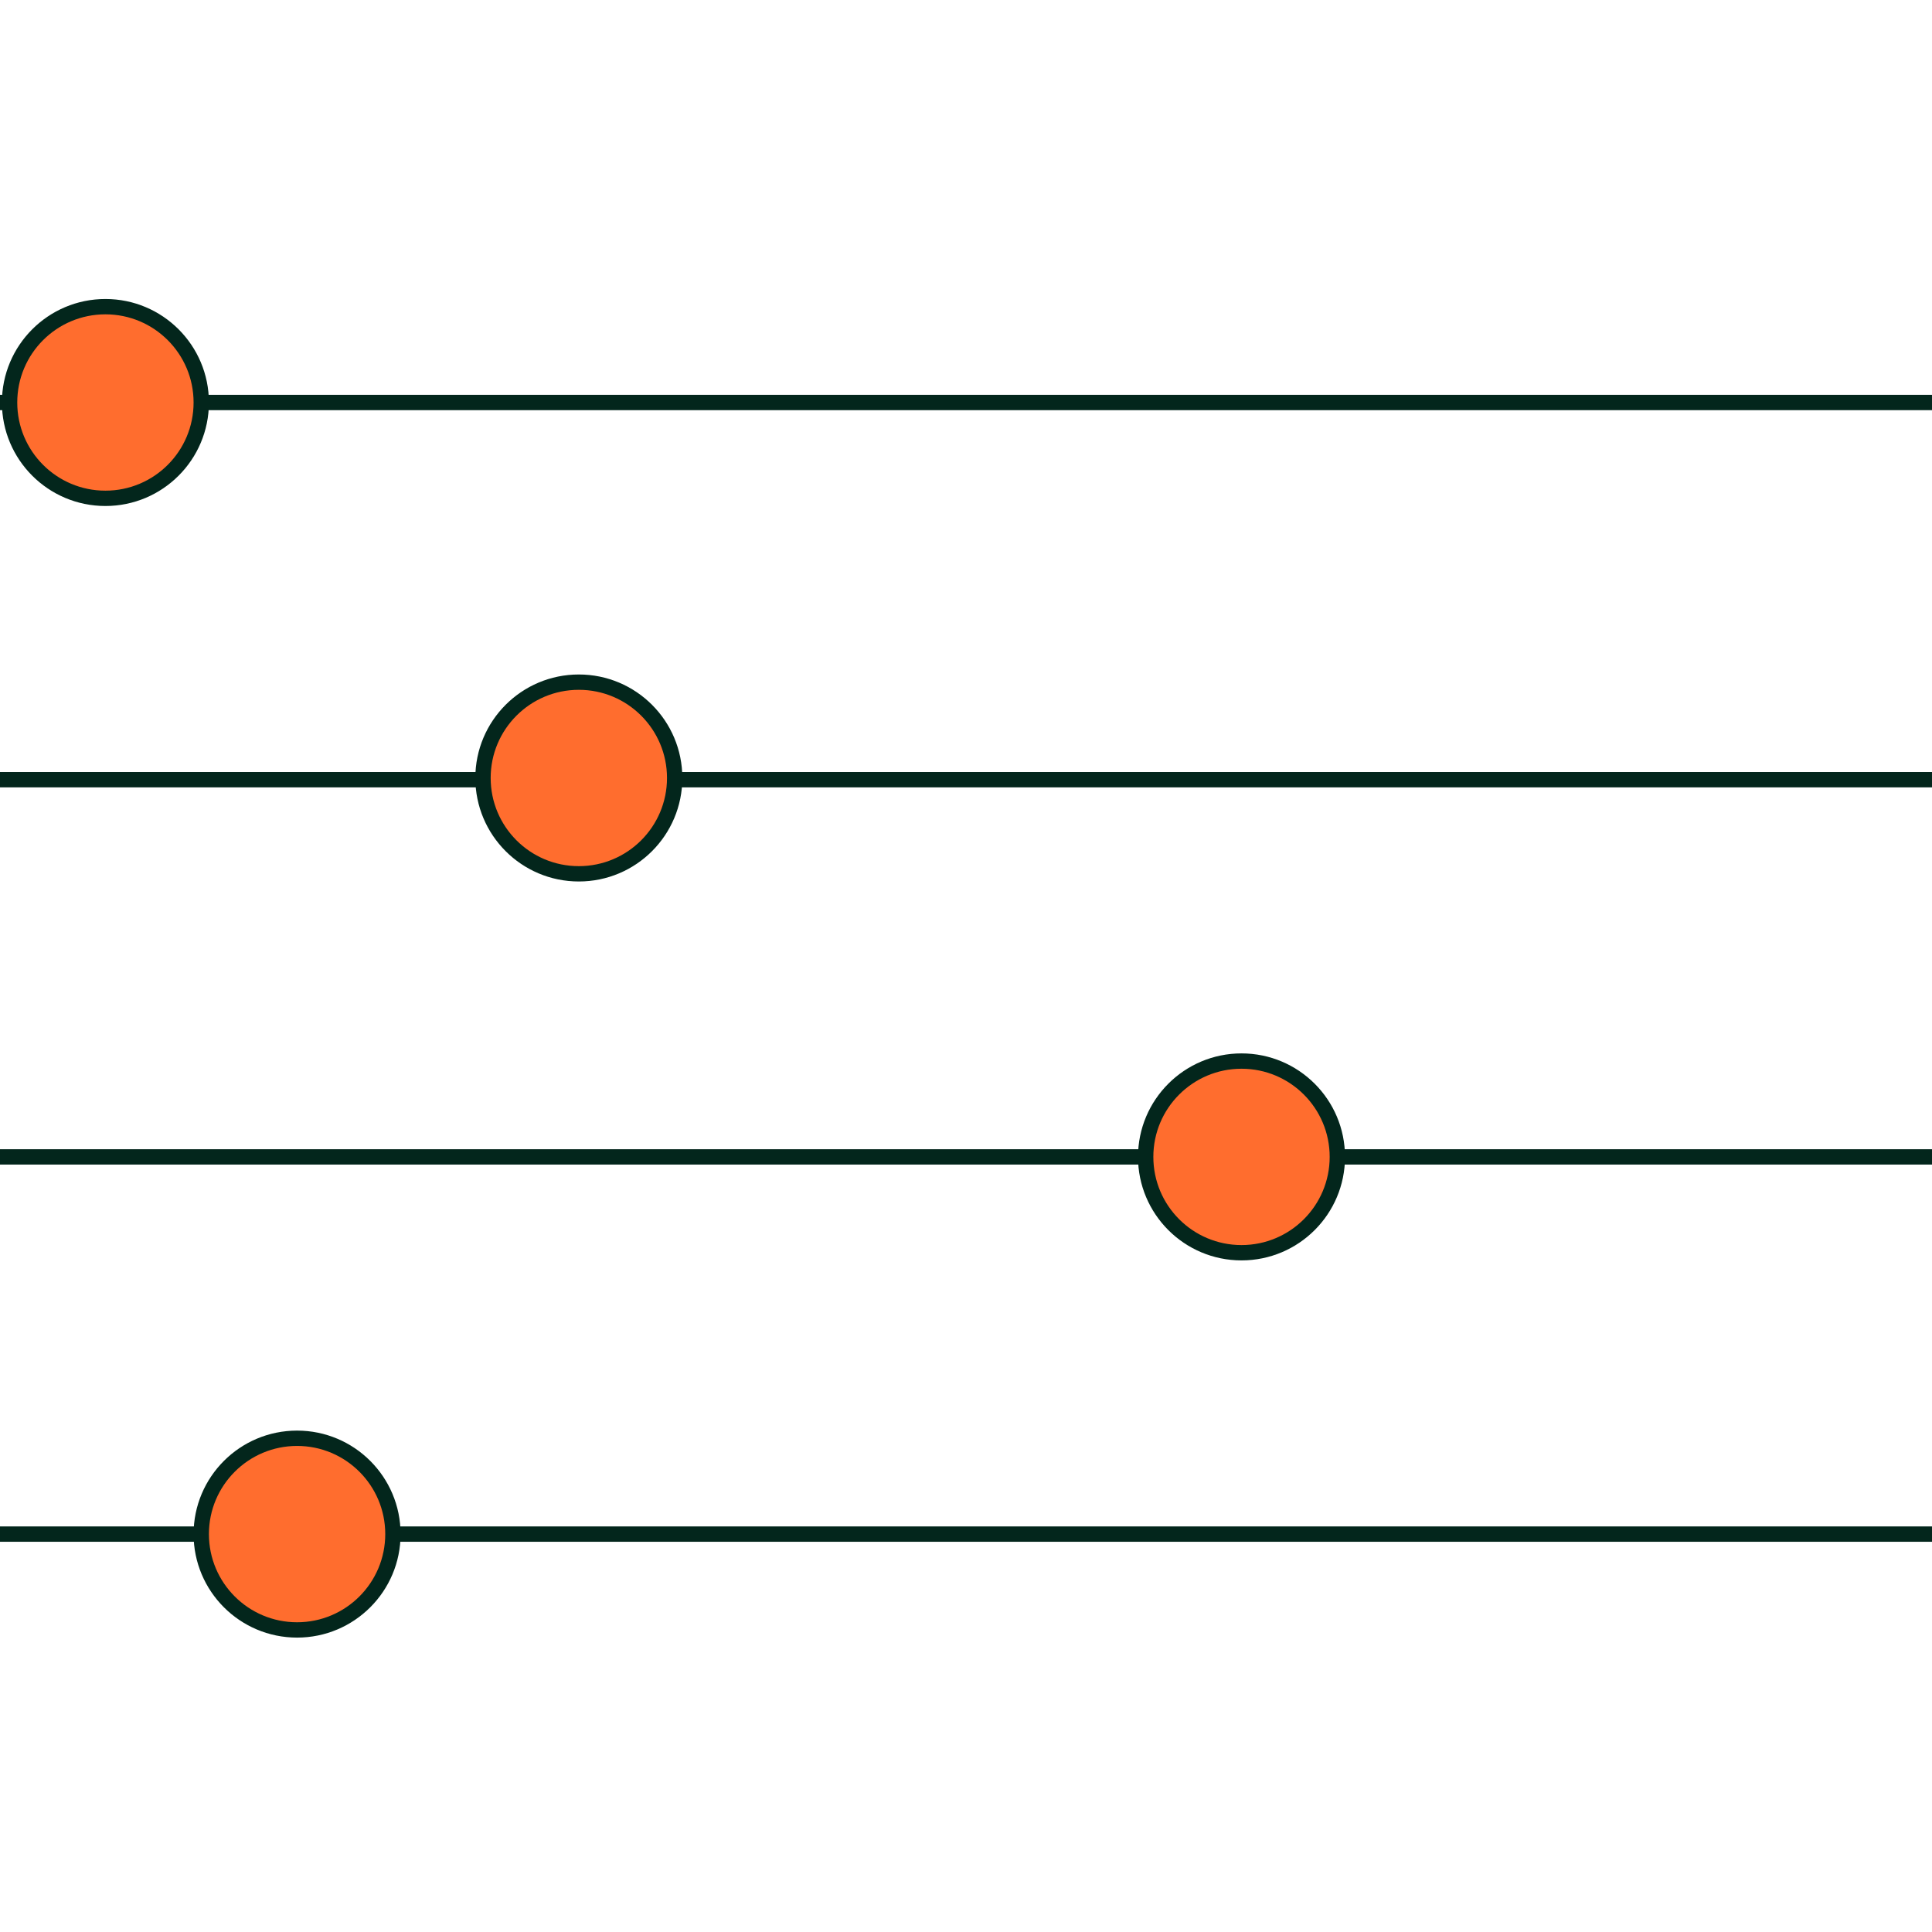 <svg width="252" height="252" viewBox="0 0 252 252" fill="none" xmlns="http://www.w3.org/2000/svg">
<path d="M0 52.5L252 52.5" stroke="#03261C" stroke-width="2"/>
<circle cx="13.75" cy="52.5" r="12.5" fill="#FF6D2E" stroke="#03261C" stroke-width="2"/>
<path d="M0 101.7L252 101.7" stroke="#03261C" stroke-width="2"/>
<circle cx="75.5" cy="101.476" r="12.5" fill="#FF6D2E" stroke="#03261C" stroke-width="2"/>
<path d="M0 150.9L252 150.9" stroke="#03261C" stroke-width="2"/>
<circle cx="161.936" cy="150.9" r="12.5" fill="#FF6D2E" stroke="#03261C" stroke-width="2"/>
<path d="M0 200.1L252 200.1" stroke="#03261C" stroke-width="2"/>
<circle cx="38.75" cy="200.1" r="12.5" fill="#FF6D2E" stroke="#03261C" stroke-width="2"/>
</svg>
